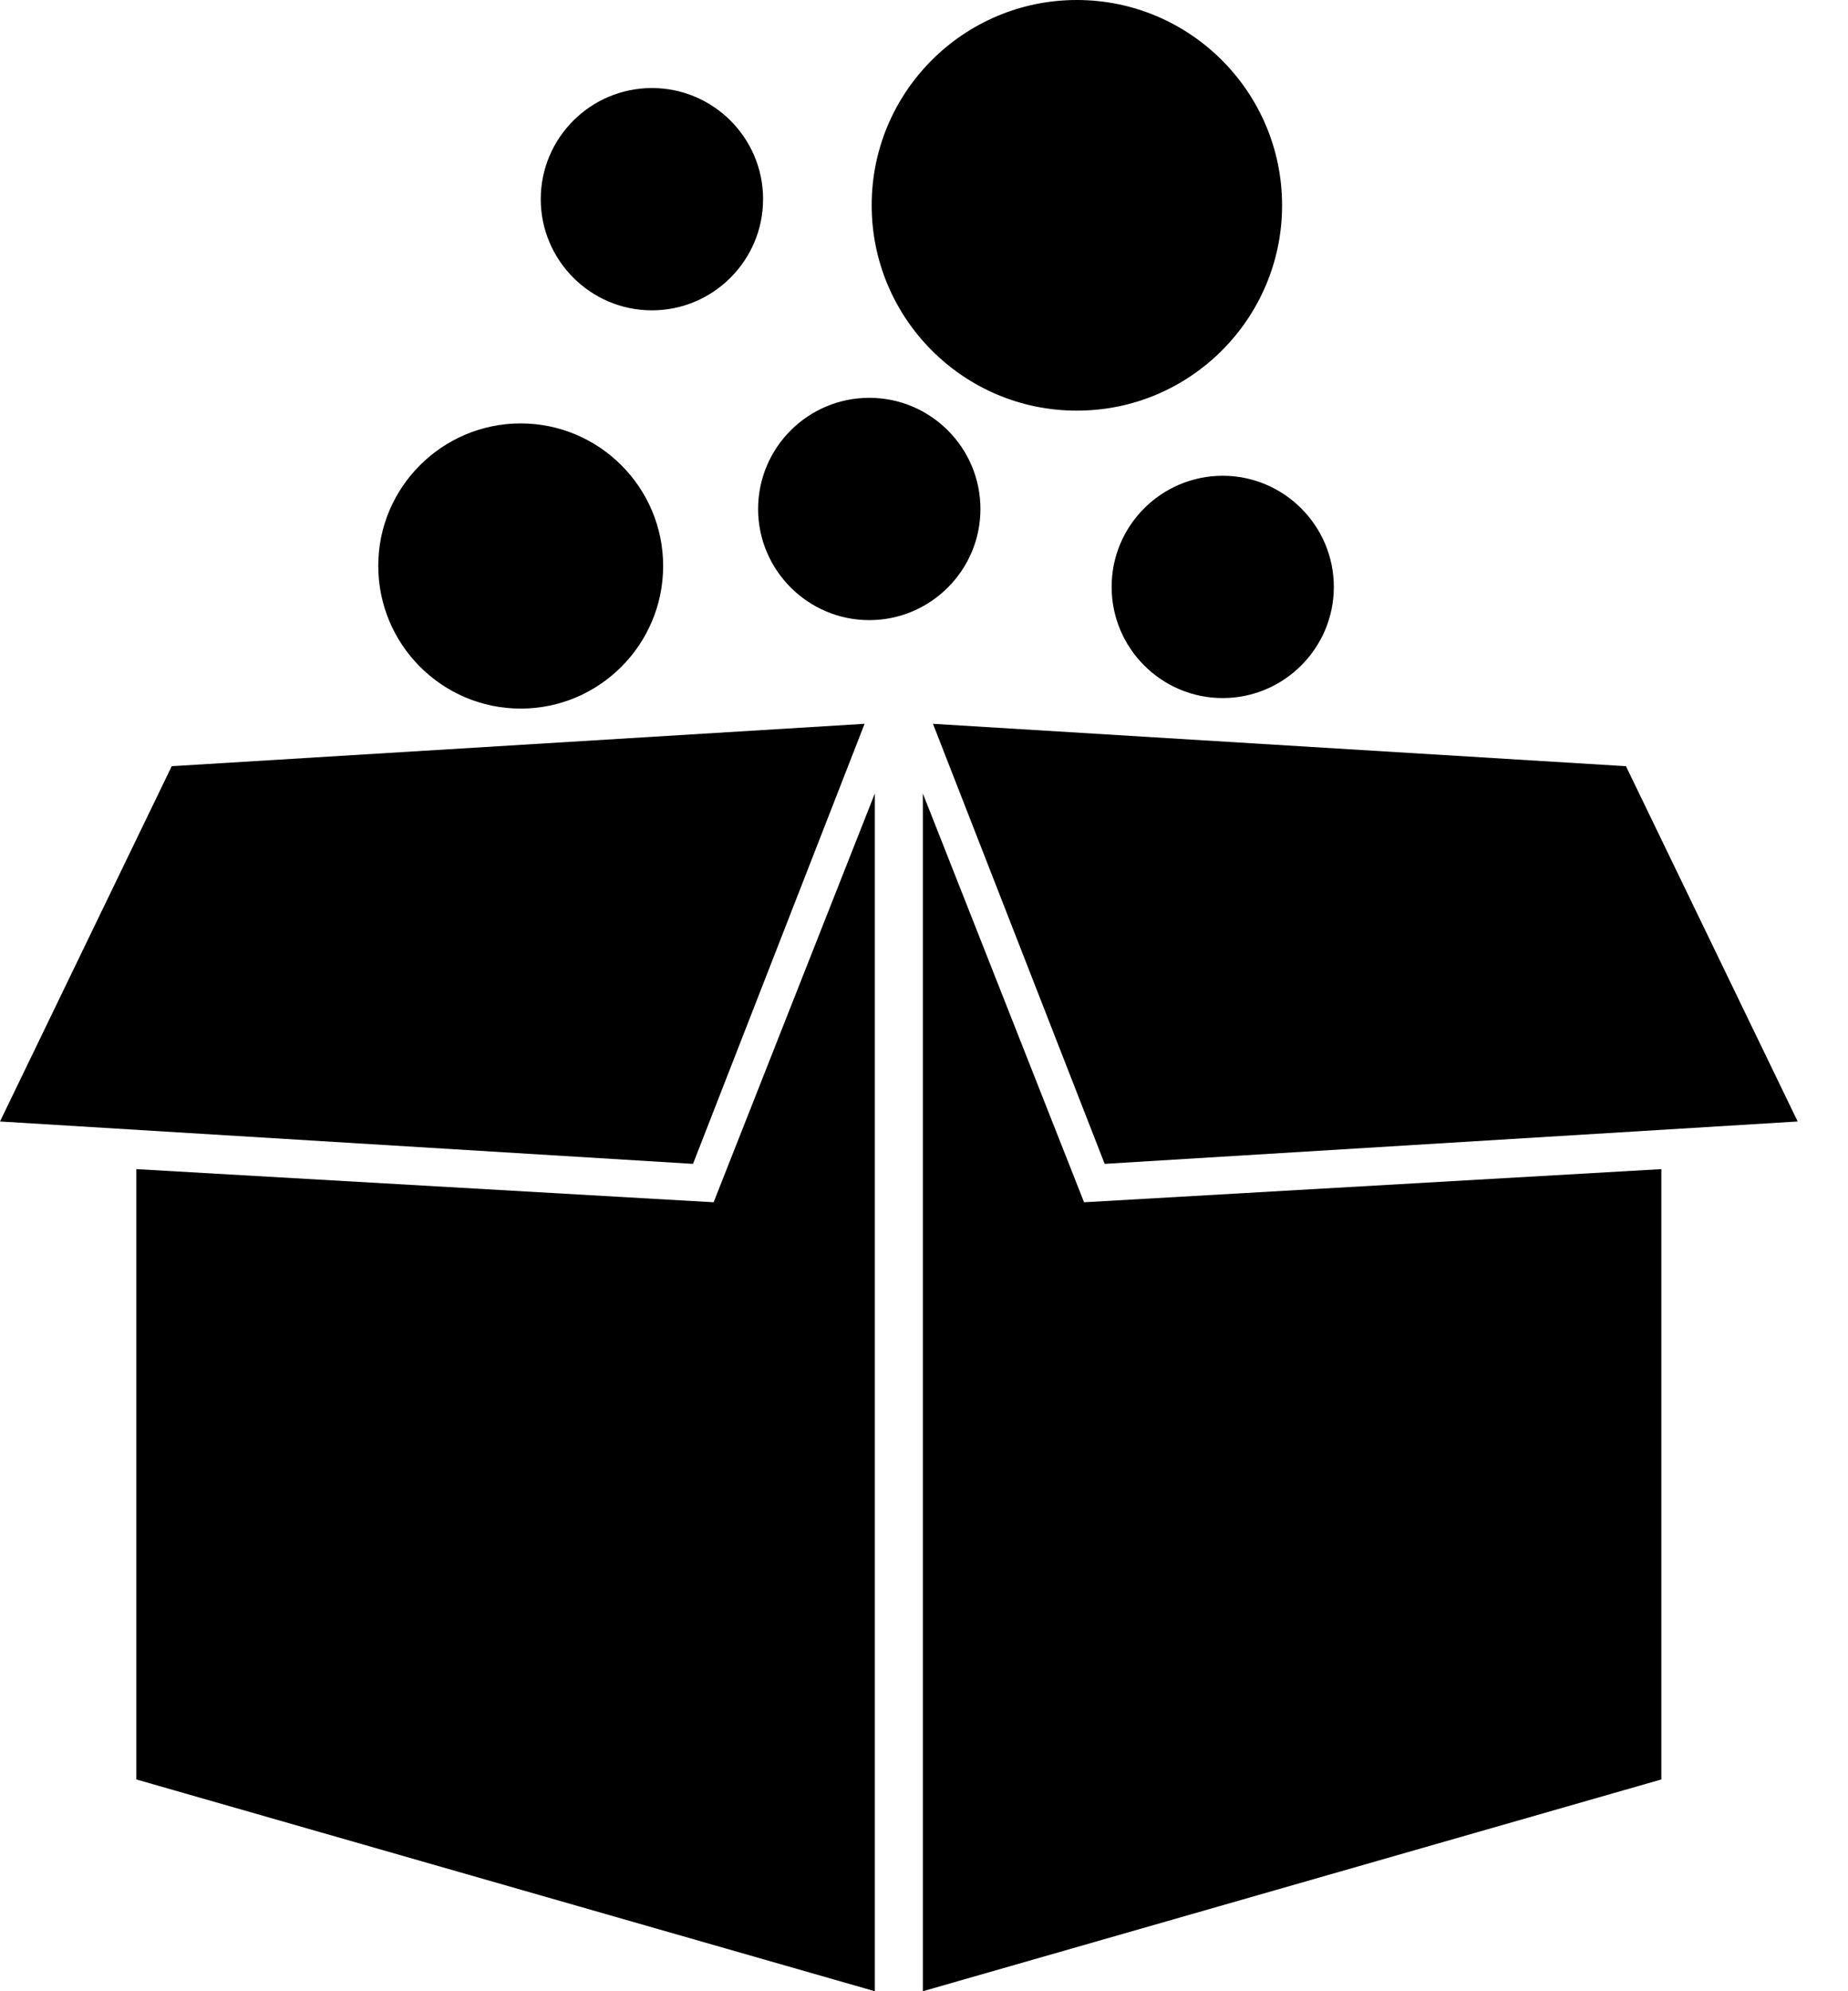 <svg width="13" height="14" viewBox="0 0 13 14" fill="none" xmlns="http://www.w3.org/2000/svg">
<path fill-rule="evenodd" clip-rule="evenodd" d="M6.154 5.579V14L0.959 12.511V8.22L5.02 8.453L6.154 5.579Z" fill="black"/>
<path fill-rule="evenodd" clip-rule="evenodd" d="M11.438 5.387L6.563 5.089L7.771 8.183L12.646 7.885L11.438 5.387Z" fill="black"/>
<path fill-rule="evenodd" clip-rule="evenodd" d="M6.492 5.579L7.626 8.453L11.687 8.22V12.511L6.492 14V5.579Z" fill="black"/>
<path fill-rule="evenodd" clip-rule="evenodd" d="M1.208 5.387L0 7.885L4.875 8.183L6.082 5.089L1.208 5.387Z" fill="black"/>
<path d="M9.019 1.444C9.019 2.239 8.372 2.888 7.575 2.887C6.779 2.888 6.132 2.239 6.132 1.444C6.131 0.647 6.779 2.55925e-08 7.575 2.55925e-08C8.372 -0 9.019 0.648 9.019 1.444Z" fill="black"/>
<path d="M5.368 1.4C5.368 1.831 5.017 2.182 4.586 2.182C4.155 2.182 3.804 1.831 3.804 1.4C3.804 0.969 4.155 0.619 4.586 0.619C5.017 0.619 5.368 0.969 5.368 1.4Z" fill="black"/>
<path d="M9.383 4.127C9.383 4.557 9.032 4.908 8.601 4.908C8.17 4.908 7.82 4.557 7.82 4.127C7.819 3.696 8.17 3.345 8.601 3.345C9.032 3.345 9.383 3.696 9.383 4.127Z" fill="black"/>
<path d="M6.897 3.579C6.897 4.009 6.546 4.36 6.115 4.36C5.684 4.36 5.333 4.009 5.333 3.579C5.333 3.147 5.684 2.797 6.115 2.797C6.546 2.797 6.897 3.147 6.897 3.579Z" fill="black"/>
<path d="M4.665 3.979C4.665 4.532 4.216 4.982 3.663 4.982C3.11 4.982 2.661 4.532 2.661 3.979C2.66 3.427 3.11 2.977 3.663 2.977C4.215 2.977 4.665 3.427 4.665 3.979Z" fill="black"/>
</svg>
